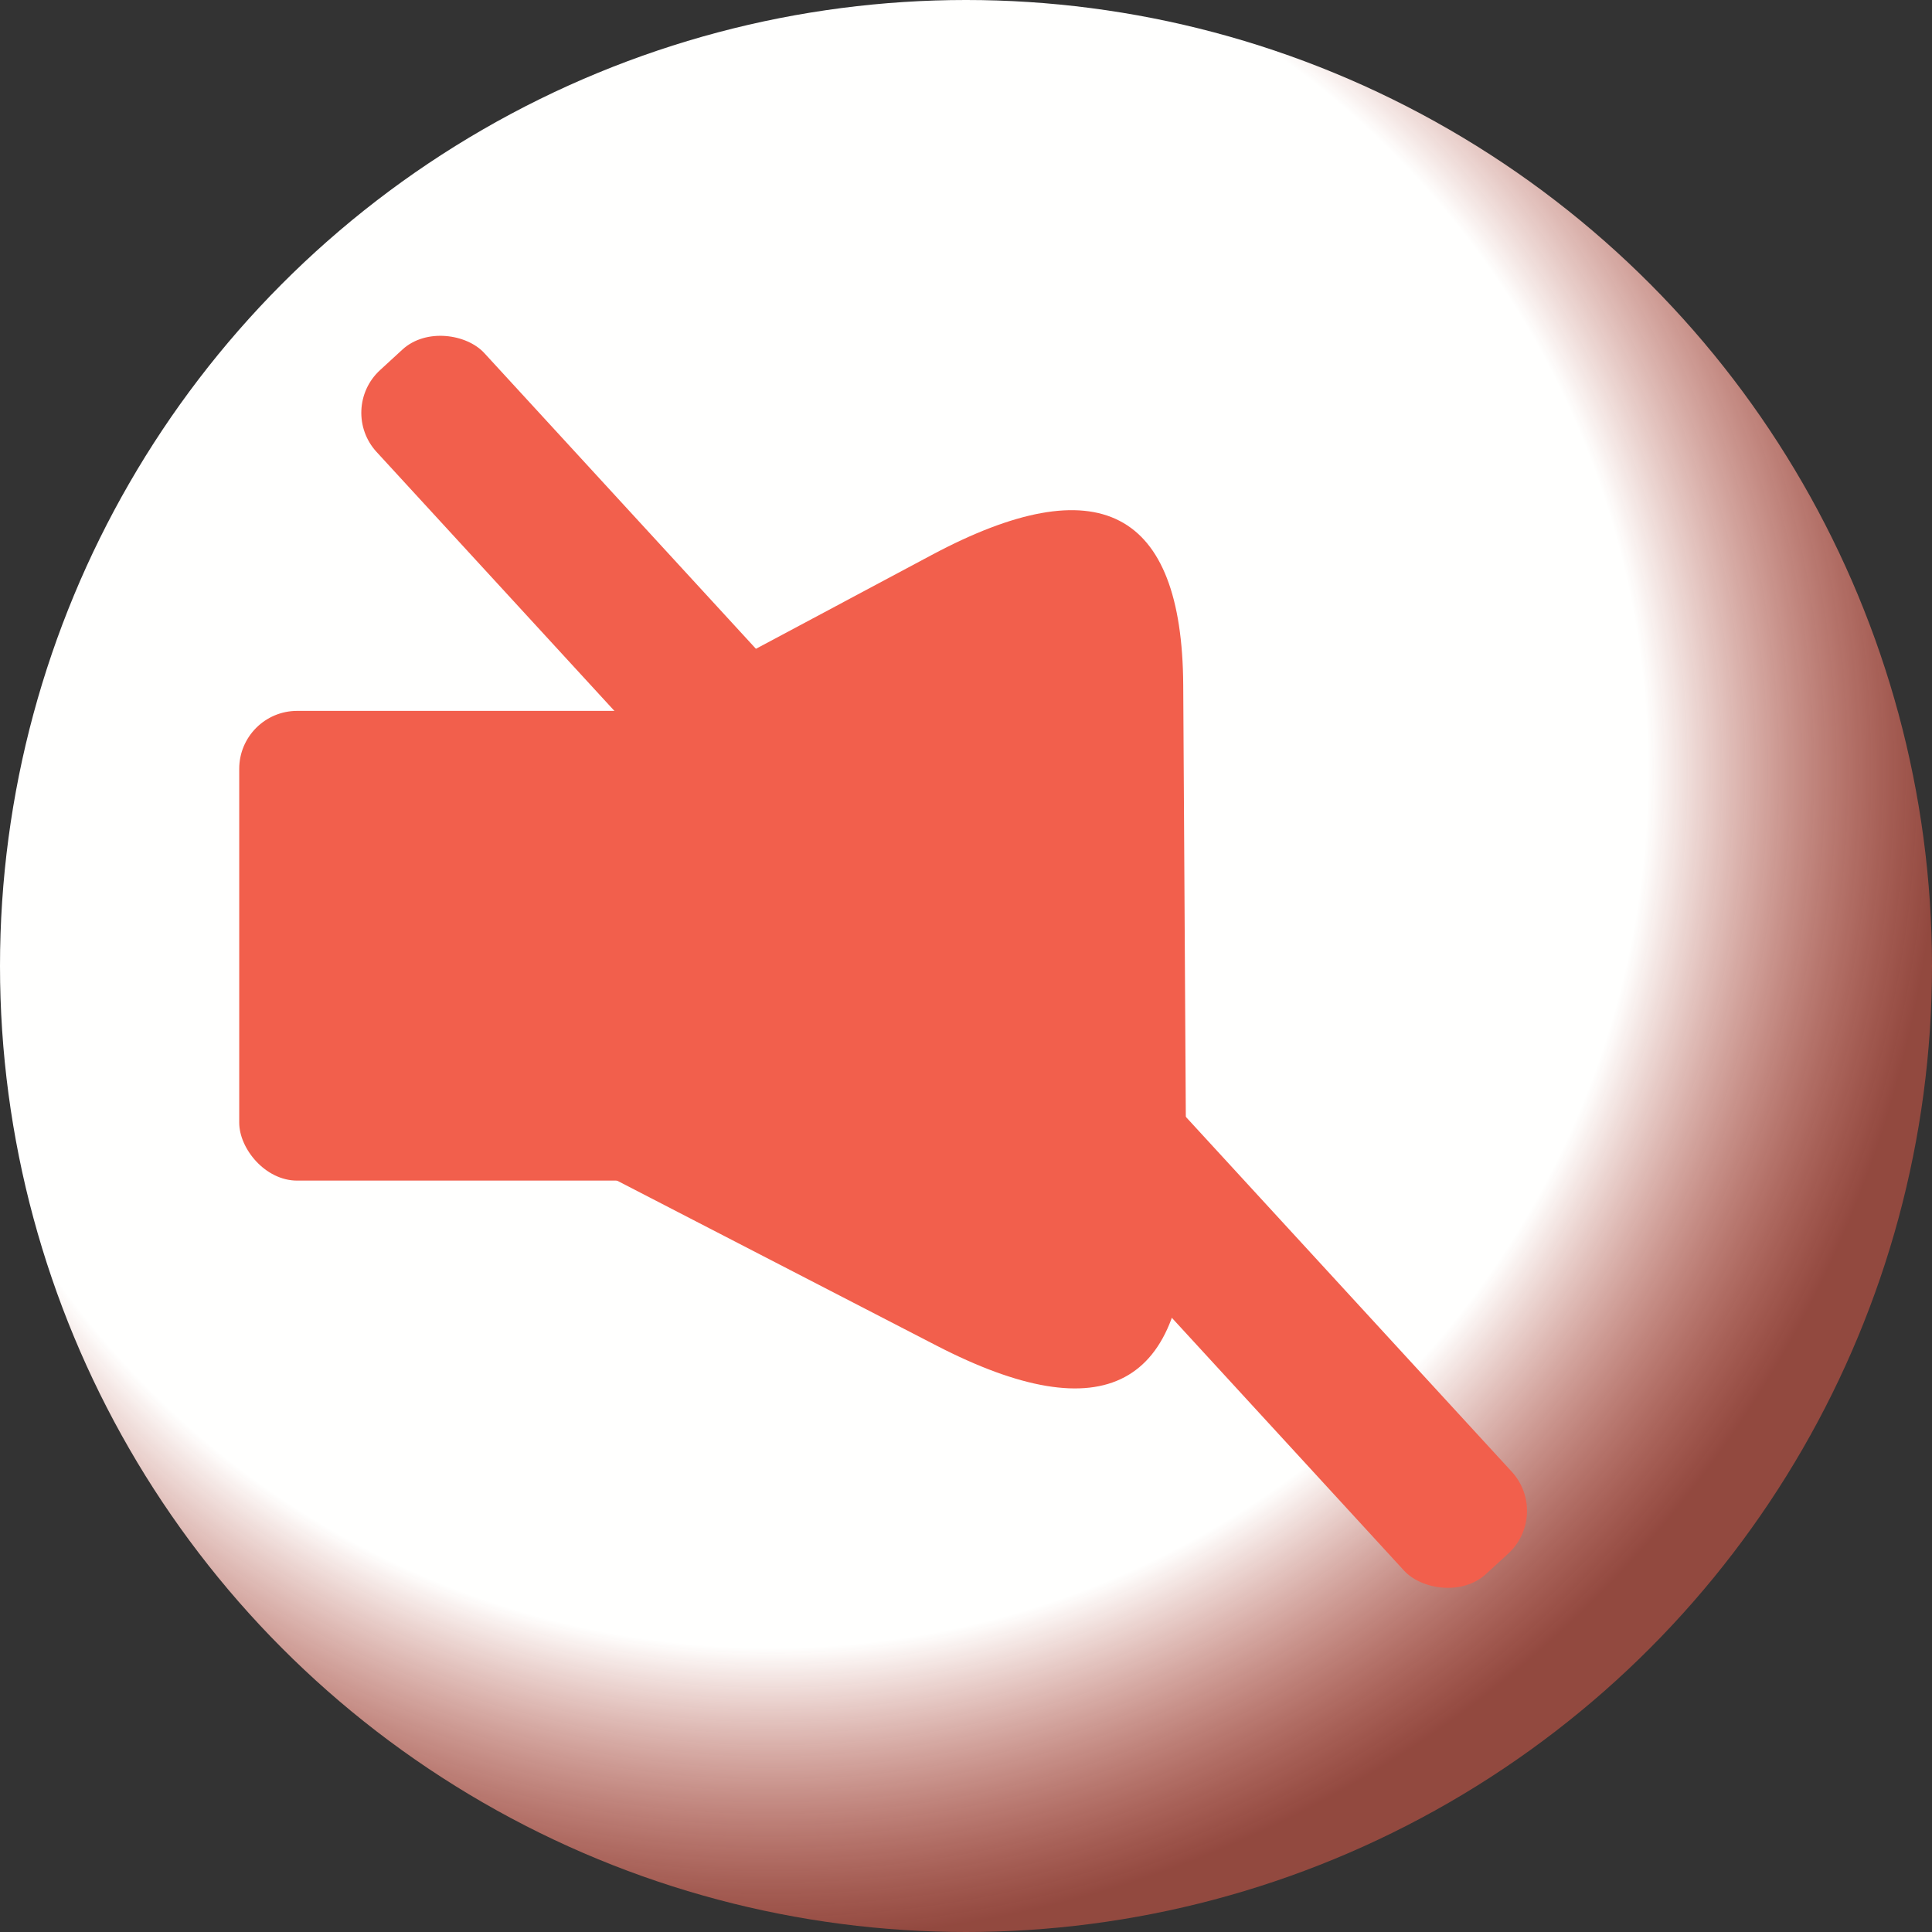 <?xml version="1.0" encoding="utf-8"?>
<svg viewBox="566.766 212.33 100 100" xmlns="http://www.w3.org/2000/svg" xmlns:bx="https://boxy-svg.com">
  <rect x="566.766" y="212.33" width="100" height="100" fill="#333333" stroke="none"/>
  <defs>
    <radialGradient id="grad1" cx="40%" cy="40%" r="60%">
      <stop offset="0.75" style="stop-color:#FFFFFE;stop-opacity:1"/>
      <stop offset="1" style="stop-color:#F25F4C;stop-opacity:0.5"/>
    </radialGradient>
  </defs>
  <circle cx="650" cy="250" r="50" fill="url(#grad1)" style="" transform="matrix(1, 0, 0, 1, -33.234, 12.33)"/>
  <rect x="523.708" y="204.32" width="7.574" height="84.672" rx="3" ry="3" style="fill: rgb(242, 95, 76);" transform="matrix(0.736, -0.676, 0.676, 0.736, 60.66, 437.162)"/>
  <rect x="579.148" y="249.125" width="23.861" height="24.313" rx="3" ry="3" style="fill: rgb(242, 95, 76);"/>
  <path d="M 752.778 395.106 Q 759.597 382.12 766.416 395.106 L 780.053 421.077 Q 786.872 434.063 773.235 434.063 L 745.959 434.063 Q 732.322 434.063 739.141 421.077 Z" style="fill: rgb(242, 95, 76);" transform="matrix(-0.006, -1, 1, -0.007, 198.586, 1024.061)" bx:shape="triangle 732.322 382.12 54.55 51.943 0.5 0.25 1@68e58138"/>
</svg>